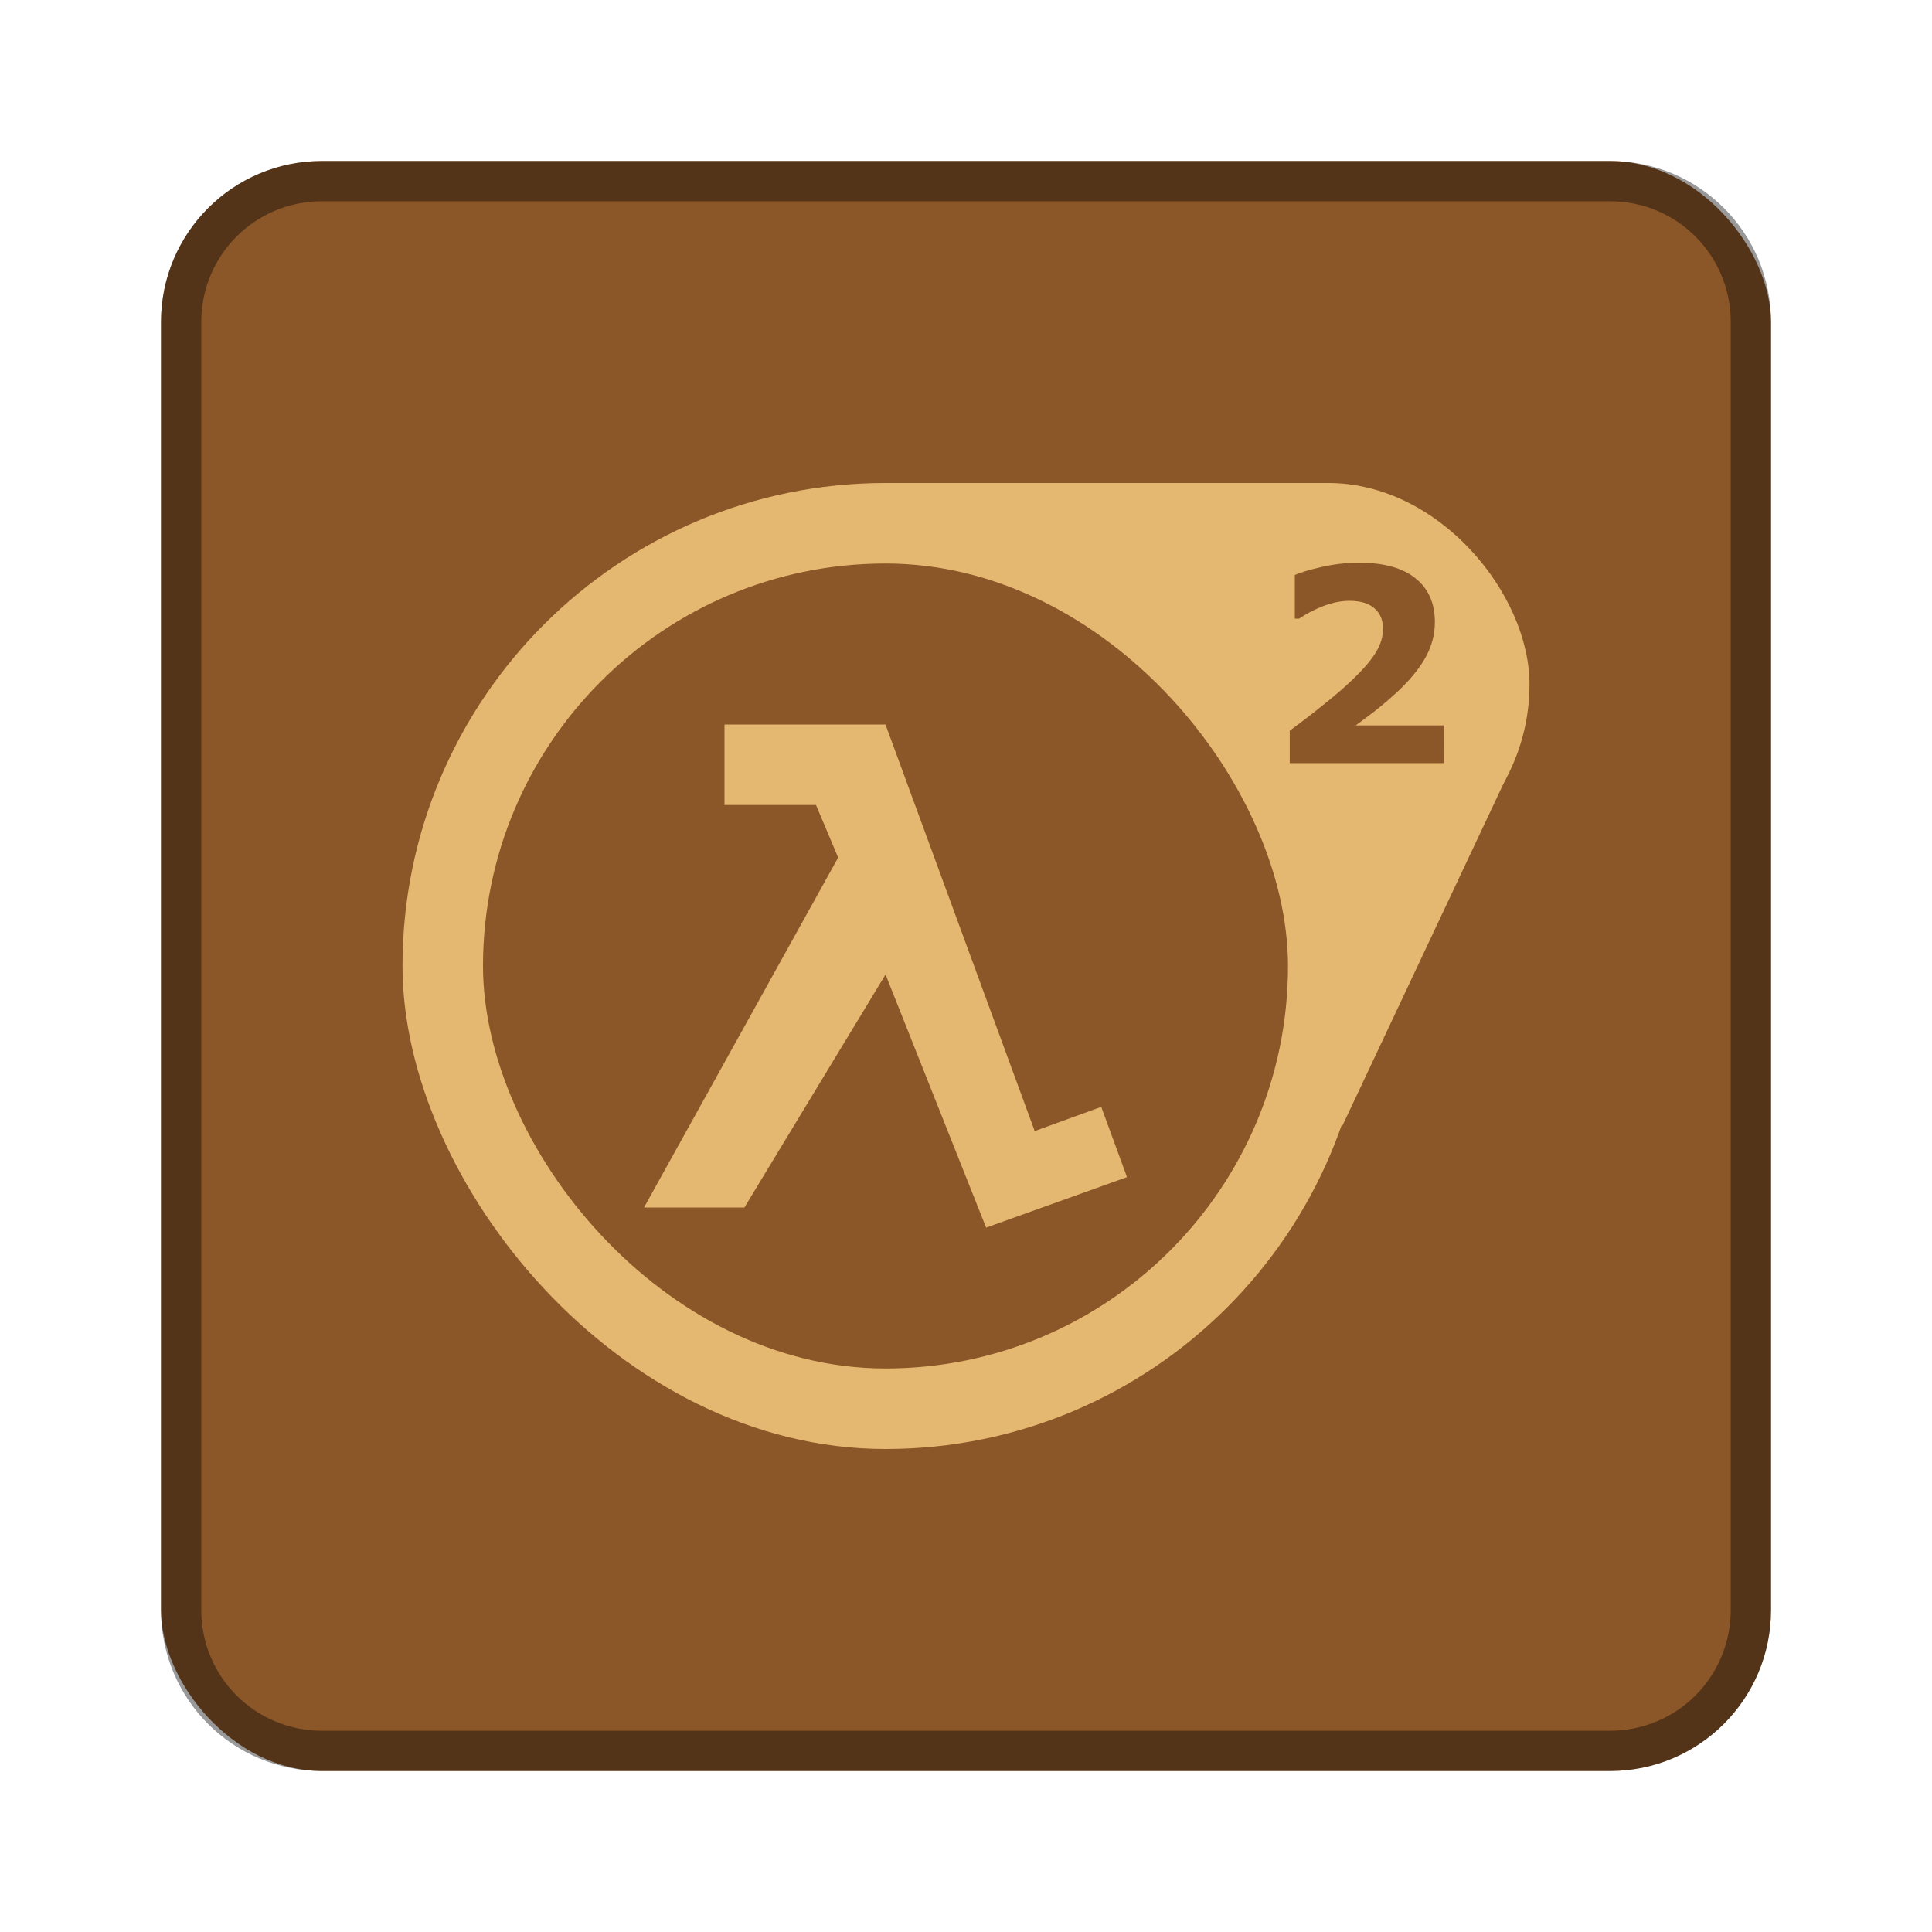 <?xml version="1.0" encoding="UTF-8" standalone="no"?>
<!-- Created with Inkscape (http://www.inkscape.org/) -->

<svg
   xmlns:dc="http://purl.org/dc/elements/1.1/"
   xmlns:cc="http://creativecommons.org/ns#"
   xmlns:rdf="http://www.w3.org/1999/02/22-rdf-syntax-ns#"
   xmlns:svg="http://www.w3.org/2000/svg"
   xmlns="http://www.w3.org/2000/svg"
   xmlns:sodipodi="http://sodipodi.sourceforge.net/DTD/sodipodi-0.dtd"
   xmlns:inkscape="http://www.inkscape.org/namespaces/inkscape"
   width="48px"
   height="48px"
   viewBox="0 0 48 48"
   version="1.1"
   id="SVGRoot"
   inkscape:version="0.92.4 (5da689c313, 2019-01-14)"
   sodipodi:docname="half-life2-deathmatch.svg">
  <defs
     id="defs815" />
  <sodipodi:namedview
     id="base"
     pagecolor="#ffffff"
     bordercolor="#666666"
     borderopacity="1.0"
     inkscape:pageopacity="0.0"
     inkscape:pageshadow="2"
     inkscape:zoom="11.555837"
     inkscape:cx="37.700953"
     inkscape:cy="32.064967"
     inkscape:document-units="px"
     inkscape:current-layer="layer1"
     showgrid="true"
     inkscape:window-width="1920"
     inkscape:window-height="1017"
     inkscape:window-x="-8"
     inkscape:window-y="-8"
     inkscape:window-maximized="1"
     inkscape:grid-bbox="true"
     inkscape:snap-global="false">
    <inkscape:grid
       type="xygrid"
       id="grid1371" />
  </sodipodi:namedview>
  <g
     inkscape:label="Layer 1"
     inkscape:groupmode="layer"
     id="layer1">
    <rect
       style="opacity:1;vector-effect:none;fill:#8b5628;fill-opacity:1;fill-rule:evenodd;stroke:none;stroke-width:4;stroke-linecap:round;stroke-linejoin:round;stroke-miterlimit:4;stroke-dasharray:none;stroke-dashoffset:0;stroke-opacity:1;paint-order:stroke fill markers"
       id="rect1373"
       width="40"
       height="40"
       x="4"
       y="4"
       ry="4" />
    <path
       style="opacity:0.4;vector-effect:none;fill:#000000;fill-opacity:1;fill-rule:evenodd;stroke:none;stroke-width:4;stroke-linecap:round;stroke-linejoin:round;stroke-miterlimit:4;stroke-dasharray:none;stroke-dashoffset:0;stroke-opacity:1;paint-order:stroke fill markers"
       d="M 8 4 C 5.784 4 4 5.784 4 8 L 4 40 C 4 42.216 5.784 44 8 44 L 40 44 C 42.216 44 44 42.216 44 40 L 44 8 C 44 5.784 42.216 4 40 4 L 8 4 z M 8 5 L 40 5 C 41.662 5 43 6.338 43 8 L 43 40 C 43 41.662 41.662 43 40 43 L 8 43 C 6.338 43 5 41.662 5 40 L 5 8 C 5 6.338 6.338 5 8 5 z "
       id="rect826" />
    <rect
       style="opacity:1;vector-effect:none;fill:#e5b871;fill-opacity:1;fill-rule:evenodd;stroke:none;stroke-width:2.4;stroke-linecap:round;stroke-linejoin:round;stroke-miterlimit:4;stroke-dasharray:none;stroke-dashoffset:0;stroke-opacity:1;paint-order:stroke fill markers"
       id="rect1373-6"
       width="24"
       height="24"
       x="10"
       y="12"
       ry="12" />
    <rect
       style="opacity:1;vector-effect:none;fill:#e5b871;fill-opacity:1;fill-rule:evenodd;stroke:none;stroke-width:2;stroke-linecap:round;stroke-linejoin:round;stroke-miterlimit:4;stroke-dasharray:none;stroke-opacity:1;paint-order:normal"
       id="rect842"
       width="11"
       height="3"
       x="22"
       y="12" />
    <rect
       style="opacity:1;vector-effect:none;fill:#e5b871;fill-opacity:1;fill-rule:evenodd;stroke:none;stroke-width:2.222;stroke-linecap:round;stroke-linejoin:round;stroke-miterlimit:4;stroke-dasharray:none;stroke-opacity:1;paint-order:normal"
       id="rect840"
       width="10"
       height="10"
       x="28"
       y="12"
       ry="5" />
    <rect
       style="opacity:1;vector-effect:none;fill:#8b5628;fill-opacity:1;fill-rule:evenodd;stroke:none;stroke-width:1.25;stroke-linecap:round;stroke-linejoin:round;stroke-miterlimit:4;stroke-dasharray:none;stroke-dashoffset:0;stroke-opacity:1;paint-order:stroke fill markers"
       id="rect821"
       width="20"
       height="20"
       x="12"
       y="14"
       ry="10" />
    <path
       style="fill:#e5b871;stroke:none;stroke-width:0.05px;stroke-linecap:butt;stroke-linejoin:miter;stroke-opacity:1"
       d="M 18.494,30 22.001,24.211 24.5,30.5 28,29.245 27.36,27.5 25.707,28.101 22,18 18,18 V 20 h 2.273 L 20.824,21.306 16,30 Z"
       id="path828"
       inkscape:connector-curvature="0"
       sodipodi:nodetypes="ccccccccccccc" />
    <path
       style="fill:#e5b871;stroke:none;stroke-width:1px;stroke-linecap:butt;stroke-linejoin:miter;stroke-opacity:1"
       d="M 33.337,28 37.533,19.089 31,18 Z"
       id="path844"
       inkscape:connector-curvature="0"
       sodipodi:nodetypes="cccc" />
    <g
       aria-label="2"
       style="font-style:normal;font-variant:normal;font-weight:normal;font-stretch:normal;font-size:6.716px;line-height:1.25;font-family:Now;-inkscape-font-specification:Now;letter-spacing:0px;word-spacing:0px;fill:#717171;fill-opacity:1;stroke:none;stroke-width:0.168"
       id="text848">
      <path
         d="M 35.877,18.959 H 32.043 v -0.807 q 0.439,-0.318 0.879,-0.676 0.443,-0.357 0.708,-0.617 0.397,-0.384 0.564,-0.669 0.167,-0.285 0.167,-0.564 0,-0.334 -0.216,-0.515 -0.213,-0.184 -0.617,-0.184 -0.302,0 -0.636,0.125 -0.331,0.125 -0.617,0.318 h -0.105 v -1.085 q 0.233,-0.102 0.685,-0.203 0.456,-0.102 0.912,-0.102 0.918,0 1.4,0.387 0.482,0.384 0.482,1.089 0,0.462 -0.233,0.879 -0.23,0.416 -0.705,0.859 -0.298,0.275 -0.6,0.508 -0.302,0.23 -0.43,0.321 h 2.194 z"
         style="font-style:normal;font-variant:normal;font-weight:bold;font-stretch:normal;font-family:sans-serif;-inkscape-font-specification:'sans-serif Bold';stroke-width:0.168;fill:#8b5628"
         id="path850" />
    </g>
  </g>
</svg>

